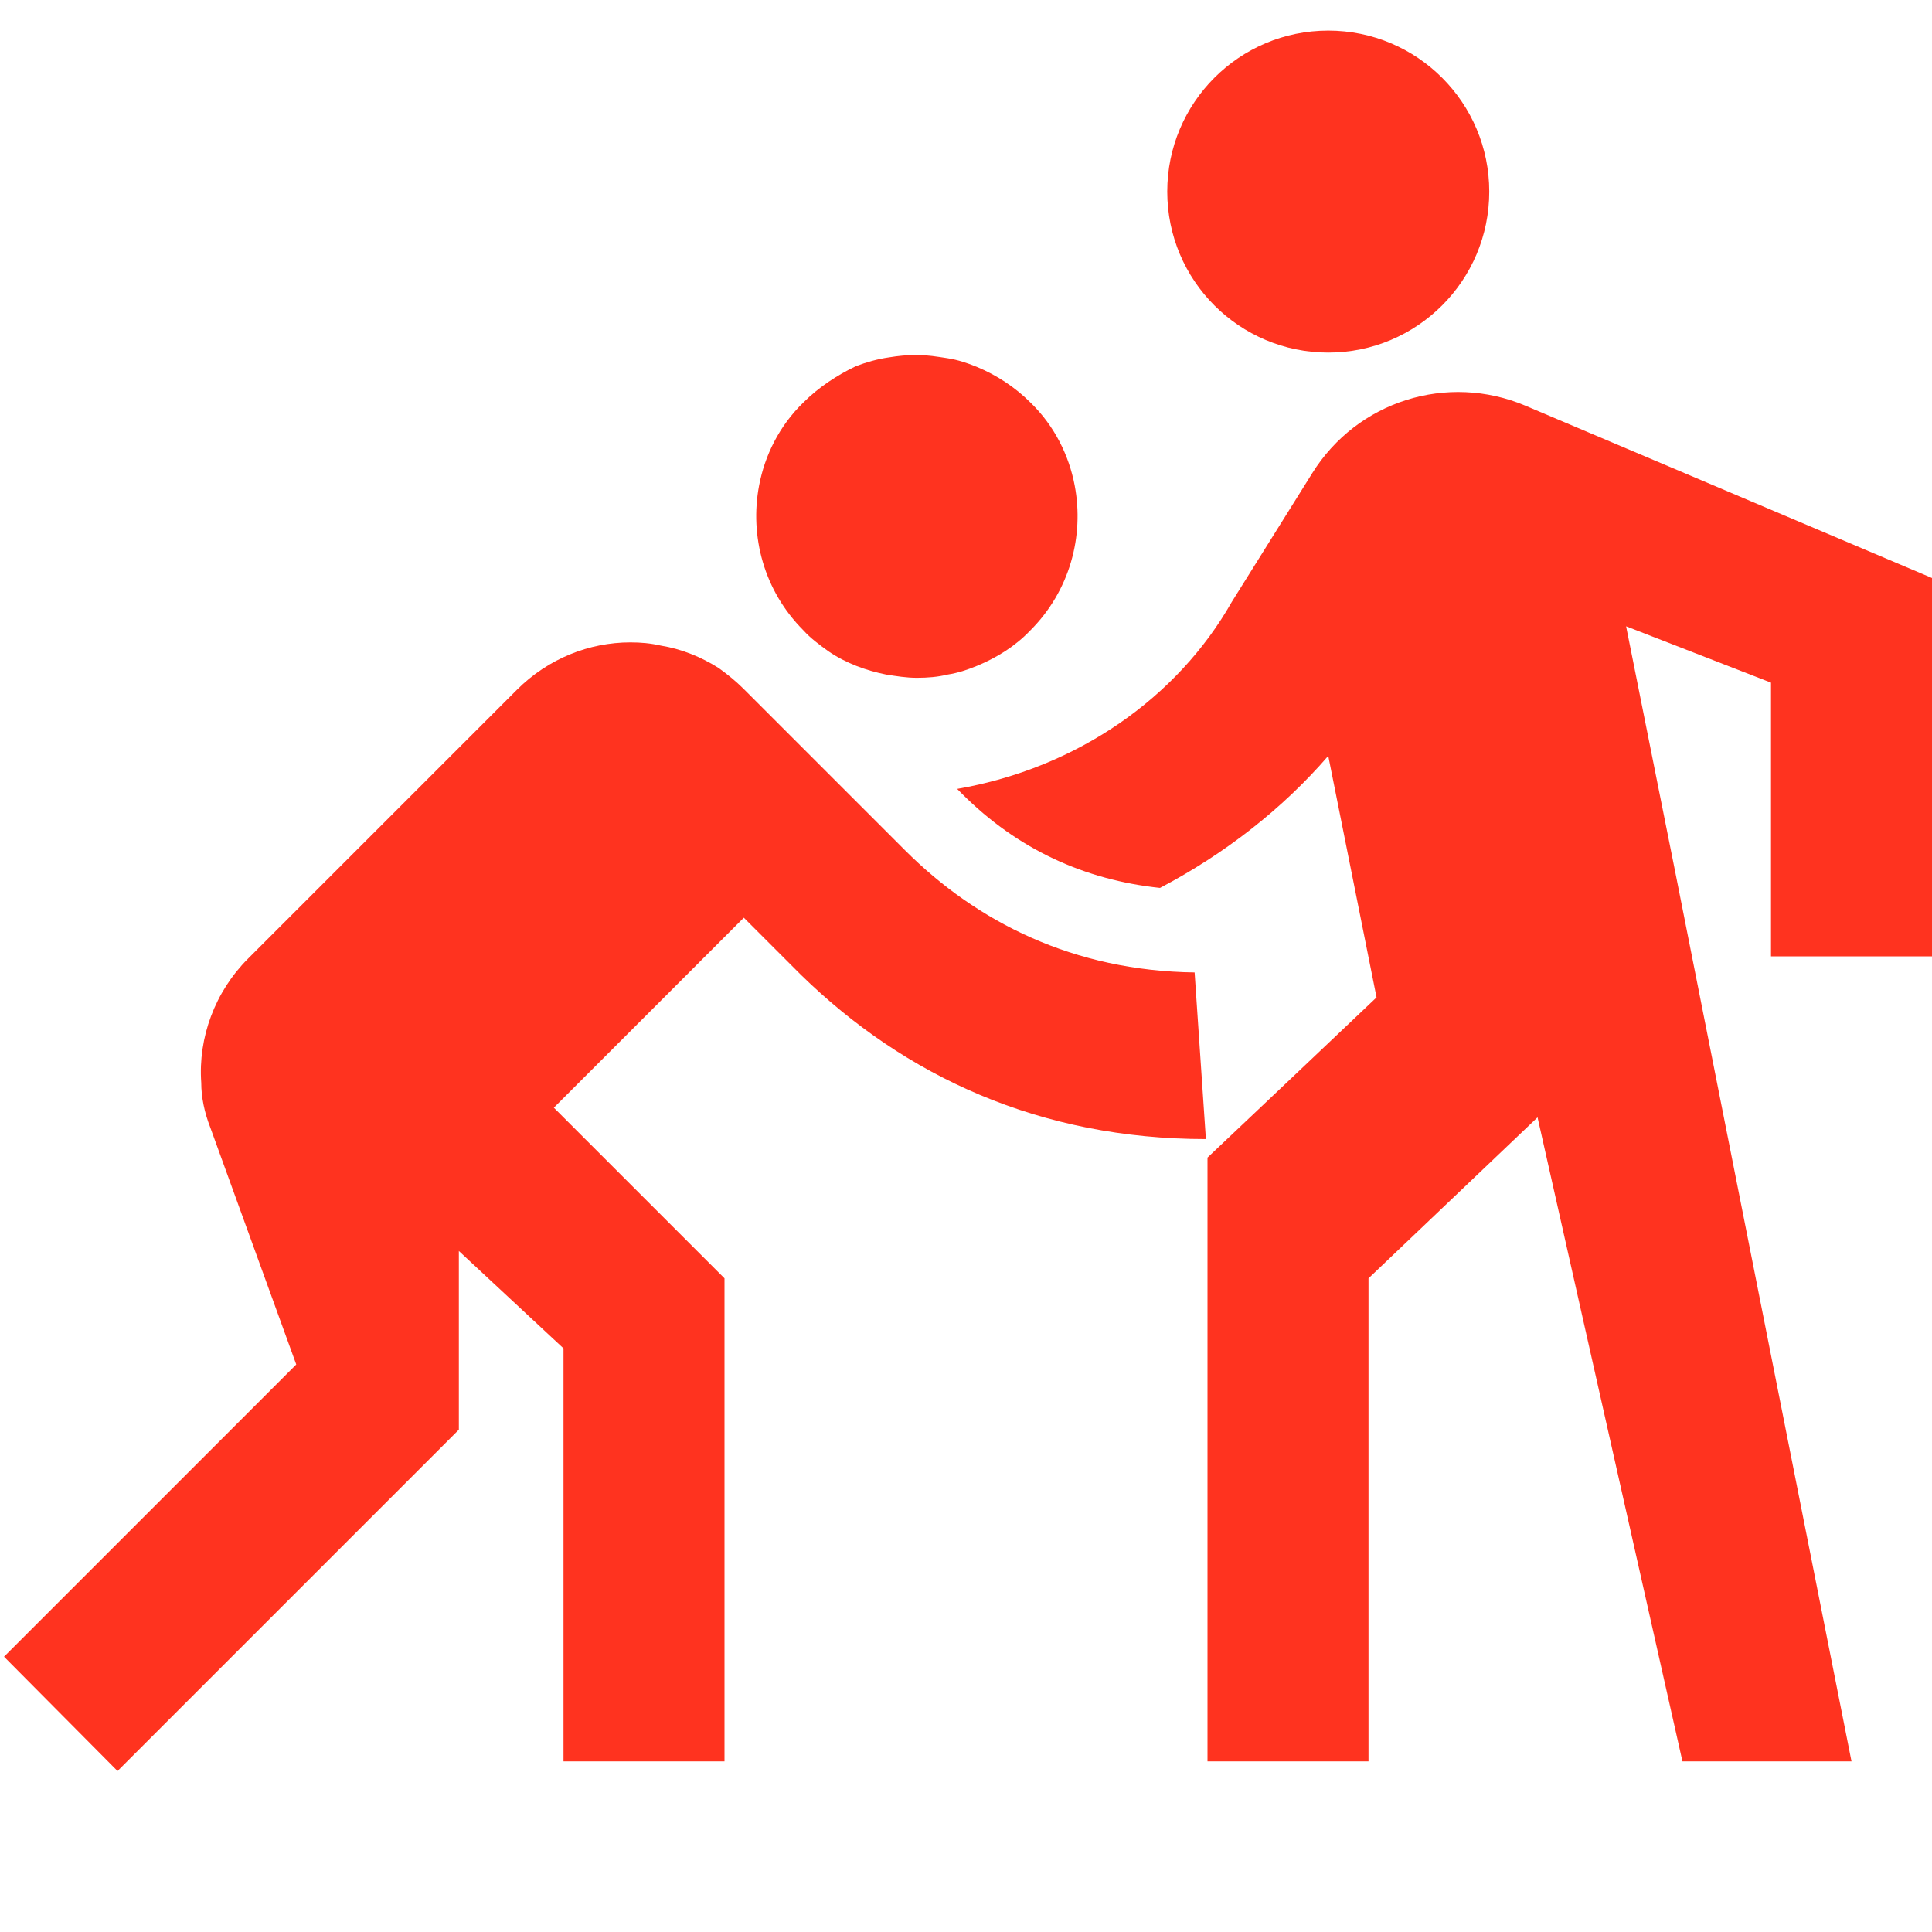 <svg fill="#FF331F" xmlns="http://www.w3.org/2000/svg" enable-background="new 0 0 24 24" height="24" viewBox="0 0 24 24" width="24"><g><rect fill="none" height="24" width="24"/></g><g><g><circle cx="16.5" cy="2.38" r="2"/><path d="M24,11.88v-4.7l-5.05-2.14c-0.97-0.41-2.09-0.06-2.65,0.84l0,0l-1,1.6c-0.67,1.18-1.91,2.06-3.41,2.32l0.06,0.06 c0.69,0.69,1.52,1.07,2.46,1.17c0.8-0.42,1.52-0.98,2.09-1.64l0.6,3l-1.16,1.1L15,14.38v0.76v6.74h2v-6l2.1-2l1.8,8H23l-2.18-11 l-0.62-3.1l1.8,0.7v3.4H24z"/><path d="M10.29,8.09c0.22,0.15,0.47,0.24,0.72,0.29c0.13,0.02,0.25,0.04,0.38,0.04s0.26-0.01,0.38-0.04 c0.13-0.02,0.25-0.06,0.37-0.11c0.24-0.1,0.47-0.24,0.66-0.44c0.49-0.49,0.67-1.17,0.55-1.8C13.28,5.66,13.1,5.29,12.8,5 c-0.19-0.19-0.42-0.34-0.66-0.44c-0.12-0.05-0.24-0.09-0.37-0.11s-0.25-0.04-0.38-0.04c-0.12,0-0.23,0.01-0.35,0.03 c-0.14,0.02-0.28,0.06-0.41,0.11C10.4,4.66,10.17,4.81,9.98,5C9.68,5.29,9.5,5.66,9.43,6.03c-0.12,0.63,0.06,1.31,0.55,1.8 C10.07,7.93,10.18,8.01,10.29,8.09z"/><path d="M11.24,10.56l-2-2c-0.1-0.1-0.2-0.18-0.31-0.26C8.71,8.16,8.46,8.06,8.21,8.02C8.08,7.99,7.96,7.98,7.83,7.98 c-0.51,0-1.02,0.2-1.41,0.59l-3.34,3.34c-0.41,0.41-0.62,0.98-0.58,1.54C2.5,13.63,2.54,13.82,2.61,14l1.07,2.95l-3.63,3.63 L1.46,22l4.24-4.24v-2.22L7,16.75v5.13h2v-6l-2.12-2.12l2.36-2.36l0.71,0.71l0,0c1.29,1.26,2.97,2.04,5.03,2.04l-0.14-2.07 C13.34,12.06,12.14,11.46,11.24,10.56z"/></g></g></svg>
